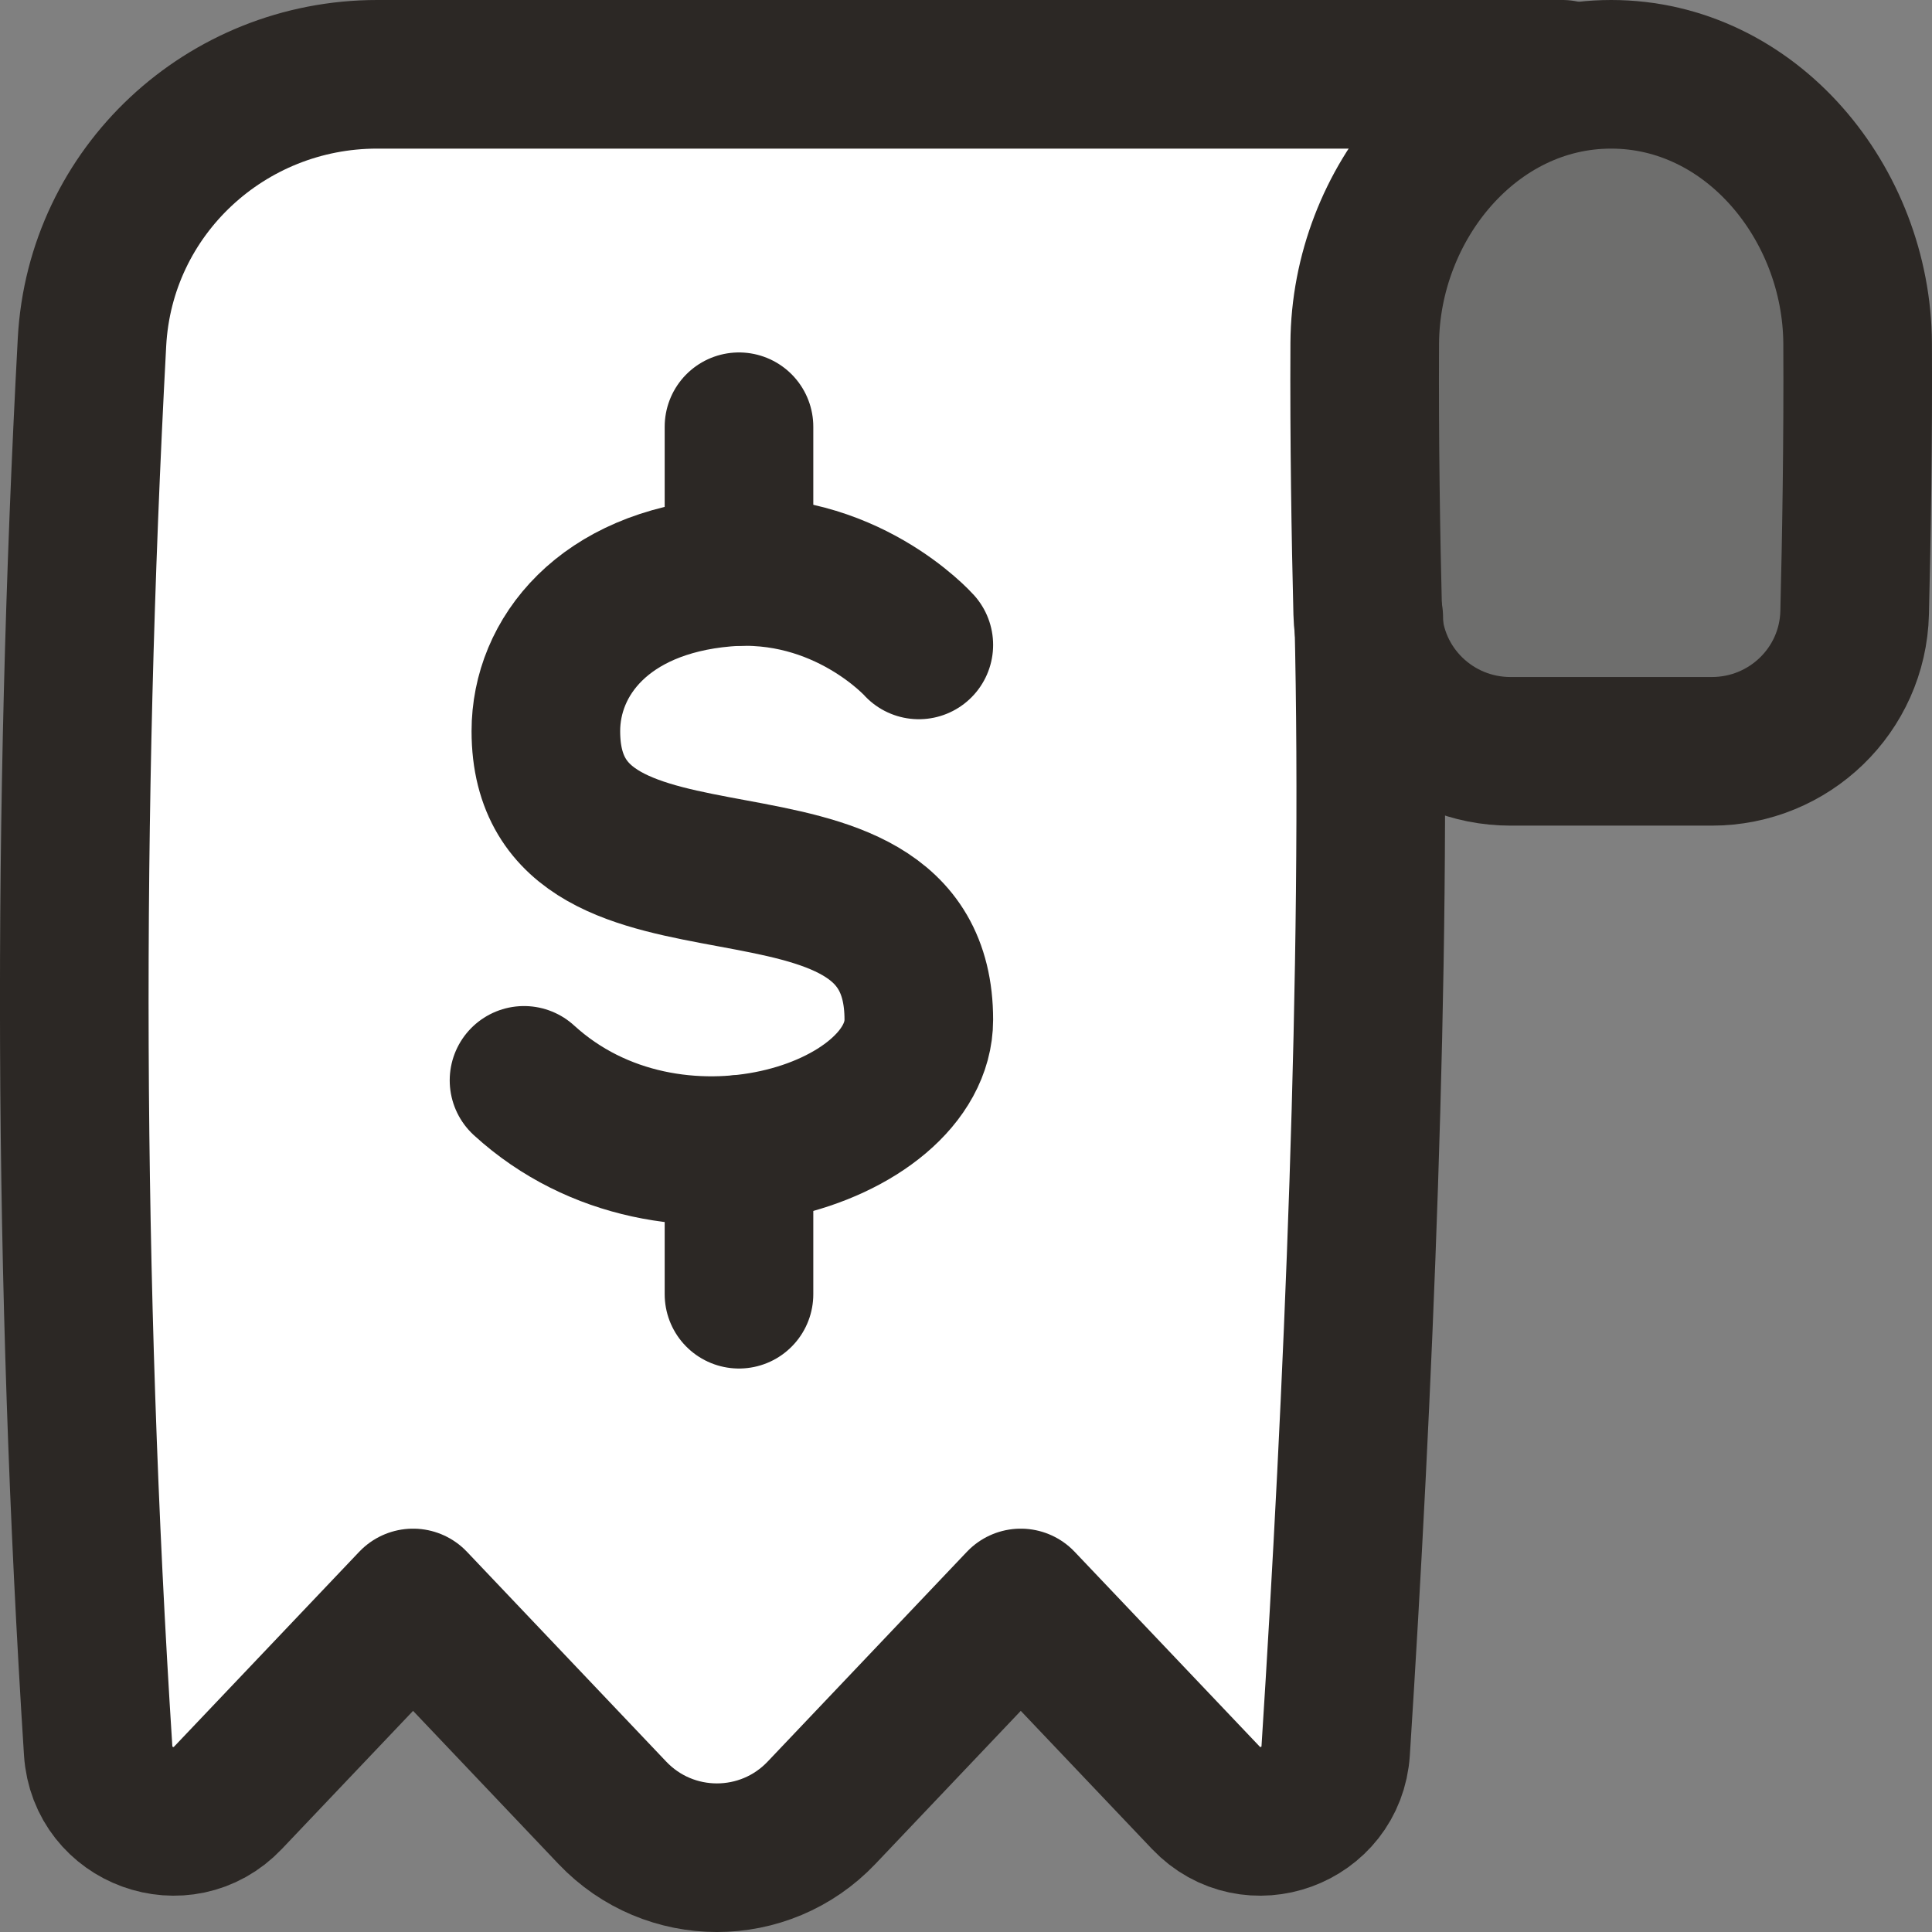 <svg xmlns="http://www.w3.org/2000/svg" width="26" height="26" viewBox="0 0 26 26"><rect x="0" y="0" width="26" height="26" fill="#808080" stroke="none"/><g fill="none" fill-rule="evenodd" transform="translate(1 1)"><path fill="#FFF" d="M4.075,0 L20.027,0 L20.027,0.072 C18.48,0.418 17.375,1.962 17.366,3.621 C17.359,4.938 17.381,6.24 17.406,7.246 C17.408,7.32 17.414,7.392 17.424,7.463 C17.527,12.121 17.272,17.934 16.975,22.559 C16.918,23.444 15.838,23.836 15.228,23.194 L12.737,20.572 L10.056,23.395 C9.29,24.202 8.006,24.202 7.24,23.395 L4.559,20.572 L2.068,23.194 C1.459,23.836 0.378,23.444 0.321,22.559 C-0.084,16.247 -0.1,9.917 0.238,3.603 C0.347,1.57 2.042,0 4.075,0 Z"/><path stroke="#2C2825" stroke-linecap="round" stroke-linejoin="round" stroke-width="2" d="M20.027,0 L4.075,0 C2.042,0 0.347,1.57 0.238,3.603 C-0.1,9.917 -0.084,16.247 0.321,22.559 L0.321,22.559 C0.378,23.444 1.459,23.836 2.068,23.194 L4.559,20.572 L7.24,23.395 C8.006,24.202 9.29,24.202 10.056,23.395 L12.737,20.572 L15.228,23.194 C15.838,23.836 16.918,23.444 16.975,22.559 L16.975,22.559 C17.275,17.881 17.533,11.988 17.42,7.304"/><path fill="#2C2825" fill-opacity=".2" stroke="#2C2825" stroke-width="2" d="M17.406,7.246 C17.432,8.288 18.287,9.111 19.328,9.111 L22.037,9.111 C23.078,9.111 23.933,8.288 23.959,7.246 C23.984,6.24 24.006,4.938 23.999,3.621 C23.989,1.736 22.564,0 20.682,0 L20.682,0 L20.682,0 C18.801,0 17.377,1.736 17.366,3.621 C17.359,4.938 17.381,6.24 17.406,7.246 Z"/><path stroke="#2C2825" stroke-linecap="round" stroke-linejoin="round" stroke-width="2" d="M11.365,7.679 C11.365,7.679 10.367,6.564 8.747,6.703 C7.127,6.843 6.346,7.839 6.346,8.839 C6.346,11.754 11.365,9.734 11.365,12.723 C11.365,14.265 8.036,15.353 6.052,13.539"/><line x1="8.945" x2="8.945" y1="4.743" y2="6.691" stroke="#2C2825" stroke-linecap="round" stroke-width="2"/><line x1="8.945" x2="8.945" y1="14.469" y2="16.417" stroke="#2C2825" stroke-linecap="round" stroke-width="2"/></g></svg>
